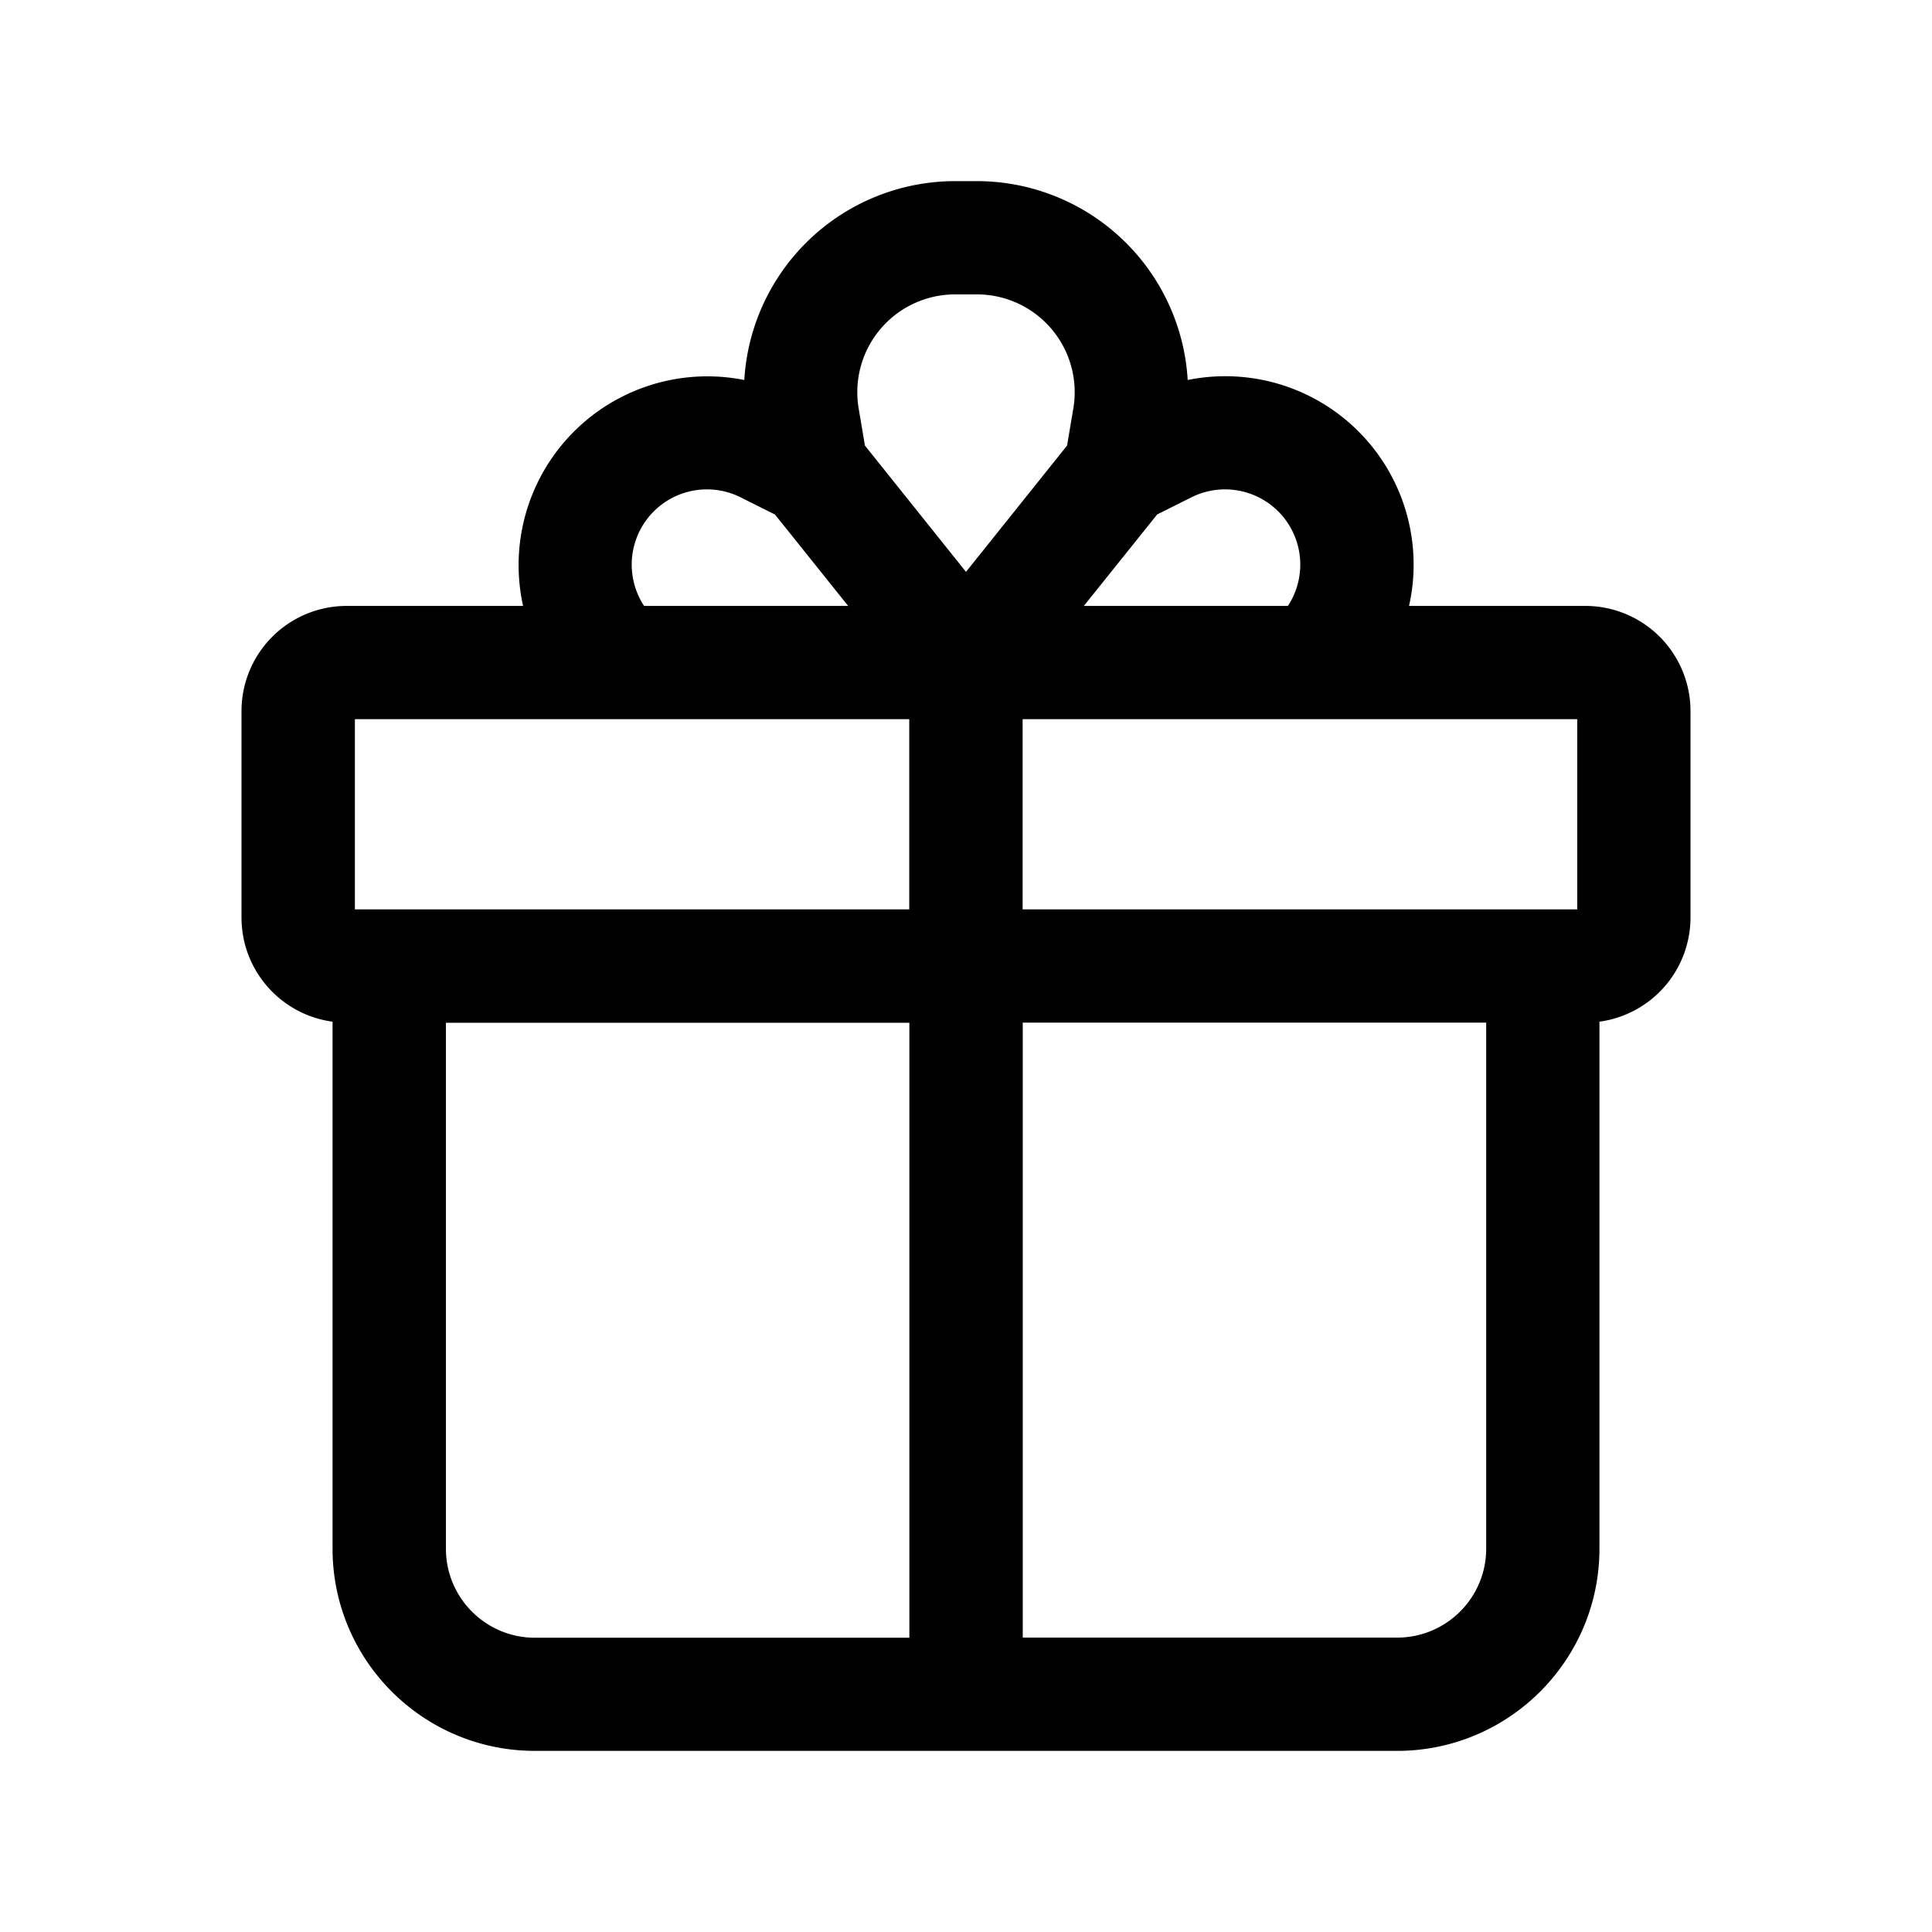 <svg xmlns="http://www.w3.org/2000/svg" width="16" height="16" fill="none" class="persona-icon" viewBox="0 0 16 16"><path fill="currentColor" fill-rule="evenodd" d="M13.246 8.461A.871.871 0 0 0 14 7.598V5.889a.871.871 0 0 0-.871-.871h-1.46a1.56 1.56 0 0 0-1.833-1.871A1.75 1.75 0 0 0 8.089 1.5h-.178a1.75 1.75 0 0 0-1.747 1.647 1.563 1.563 0 0 0-1.832 1.871h-1.46A.871.871 0 0 0 2 5.889v1.709c0 .441.328.806.754.863v4.364c0 .925.75 1.675 1.676 1.675h7.14c.925 0 1.676-.75 1.676-1.675V8.46Zm-5.715-.93H2.939V5.956H7.53v1.575Zm0 6.03V8.47H3.693v4.356c0 .407.33.737.737.737h3.1Zm-.507-8.543h-1.69a.623.623 0 0 1 .802-.898l.282.141.606.757Zm.887-2.58a.81.81 0 0 0-.8.944l.052.308L8 4.736l.837-1.046.052-.308a.81.81 0 0 0-.8-.944h-.178Zm.558 3.518v1.575h4.593V5.956H8.469Zm3.838 2.513H8.47v5.093h3.1c.408 0 .738-.33.738-.737V8.469ZM9.582 4.262l-.606.756h1.69a.623.623 0 0 0-.802-.898l-.282.141Z" clip-rule="evenodd"/></svg>